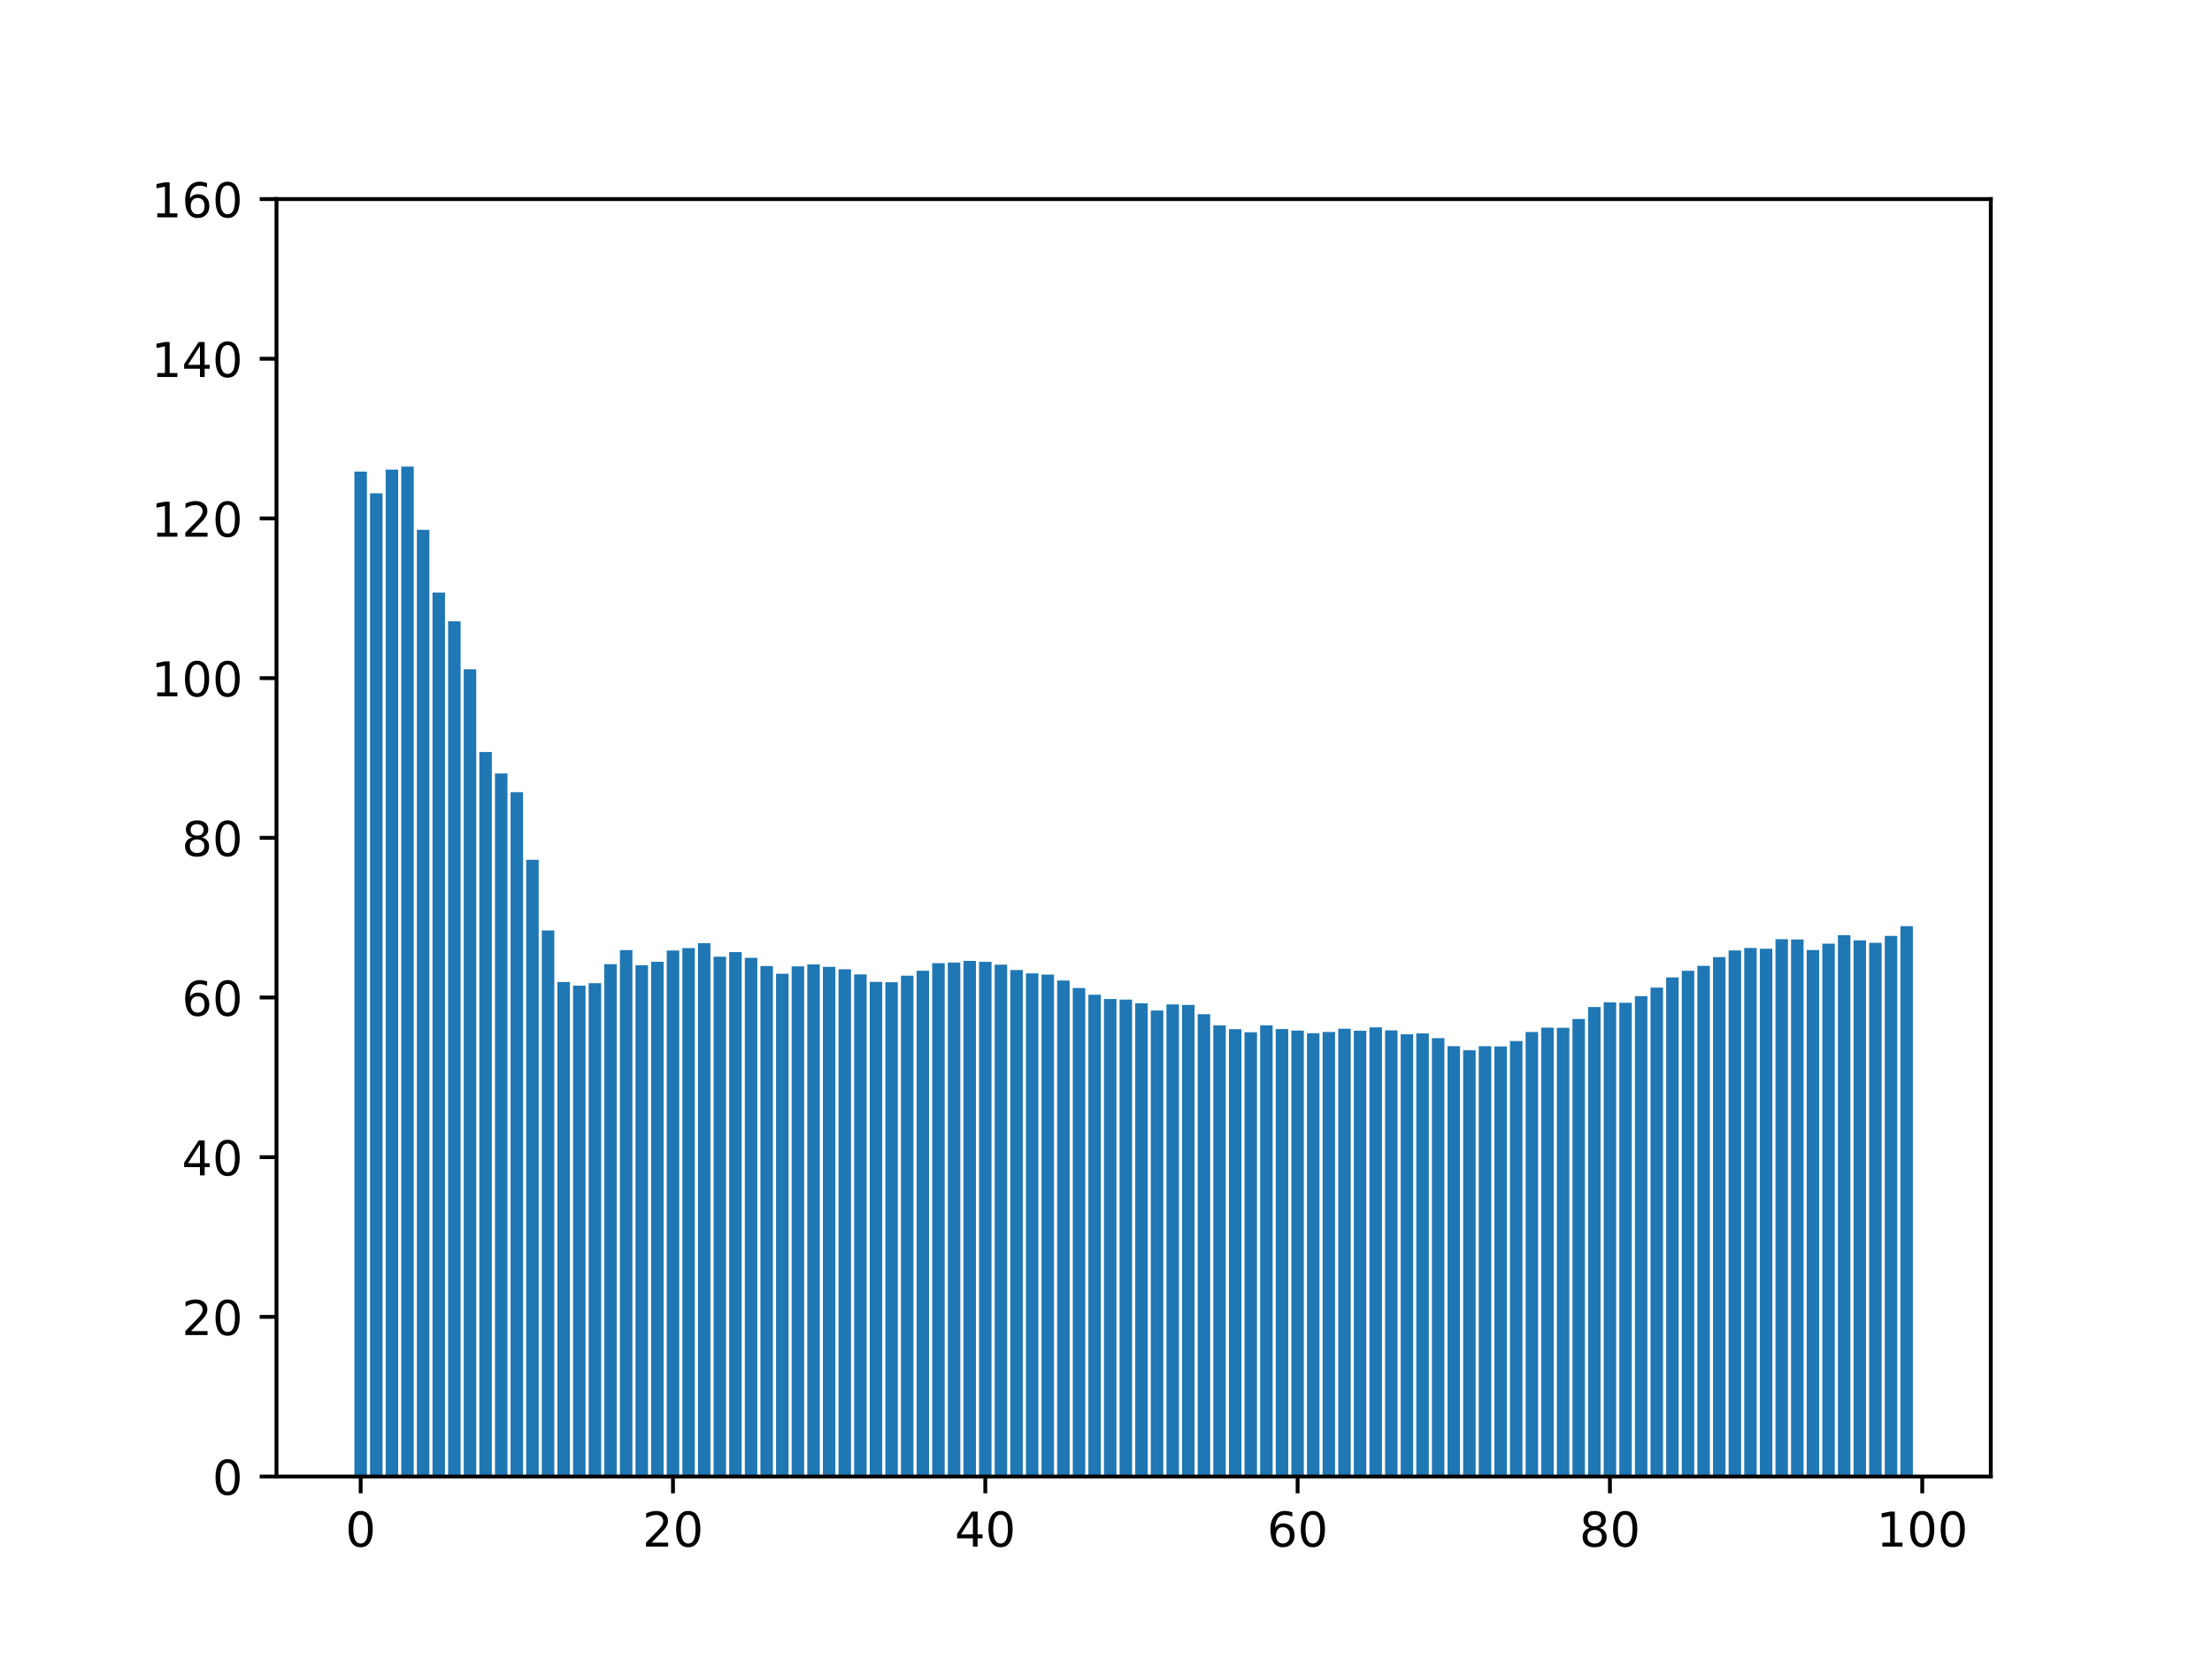 <?xml version="1.0" encoding="utf-8" standalone="no"?>
<!DOCTYPE svg PUBLIC "-//W3C//DTD SVG 1.1//EN"
  "http://www.w3.org/Graphics/SVG/1.1/DTD/svg11.dtd">
<!-- Created with matplotlib (https://matplotlib.org/) -->
<svg height="345.6pt" version="1.1" viewBox="0 0 460.8 345.6" width="460.8pt" xmlns="http://www.w3.org/2000/svg" xmlns:xlink="http://www.w3.org/1999/xlink">
 <defs>
  <style type="text/css">*{stroke-linecap:butt;stroke-linejoin:round;}</style>
 </defs>
 <g id="figure_1">
  <g id="patch_1">
   <path d="M 0 345.6 
L 460.8 345.6 
L 460.8 0 
L 0 0 
z
" style="fill:#ffffff;"/>
  </g>
  <g id="axes_1">
   <g id="patch_2">
    <path d="M 57.6 307.584 
L 414.72 307.584 
L 414.72 41.472 
L 57.6 41.472 
z
" style="fill:#ffffff;"/>
   </g>
   <g id="patch_3">
    <path clip-path="url(#pbeff5815fe)" d="M 73.833 307.584 
L 76.435 307.584 
L 76.435 98.246 
L 73.833 98.246 
z
" style="fill:#1f77b4;"/>
   </g>
   <g id="patch_4">
    <path clip-path="url(#pbeff5815fe)" d="M 77.086 307.584 
L 79.688 307.584 
L 79.688 102.764 
L 77.086 102.764 
z
" style="fill:#1f77b4;"/>
   </g>
   <g id="patch_5">
    <path clip-path="url(#pbeff5815fe)" d="M 80.339 307.584 
L 82.941 307.584 
L 82.941 97.828 
L 80.339 97.828 
z
" style="fill:#1f77b4;"/>
   </g>
   <g id="patch_6">
    <path clip-path="url(#pbeff5815fe)" d="M 83.592 307.584 
L 86.194 307.584 
L 86.194 97.196 
L 83.592 97.196 
z
" style="fill:#1f77b4;"/>
   </g>
   <g id="patch_7">
    <path clip-path="url(#pbeff5815fe)" d="M 86.845 307.584 
L 89.447 307.584 
L 89.447 110.367 
L 86.845 110.367 
z
" style="fill:#1f77b4;"/>
   </g>
   <g id="patch_8">
    <path clip-path="url(#pbeff5815fe)" d="M 90.098 307.584 
L 92.7 307.584 
L 92.7 123.428 
L 90.098 123.428 
z
" style="fill:#1f77b4;"/>
   </g>
   <g id="patch_9">
    <path clip-path="url(#pbeff5815fe)" d="M 93.351 307.584 
L 95.953 307.584 
L 95.953 129.435 
L 93.351 129.435 
z
" style="fill:#1f77b4;"/>
   </g>
   <g id="patch_10">
    <path clip-path="url(#pbeff5815fe)" d="M 96.604 307.584 
L 99.207 307.584 
L 99.207 139.418 
L 96.604 139.418 
z
" style="fill:#1f77b4;"/>
   </g>
   <g id="patch_11">
    <path clip-path="url(#pbeff5815fe)" d="M 99.857 307.584 
L 102.46 307.584 
L 102.46 156.662 
L 99.857 156.662 
z
" style="fill:#1f77b4;"/>
   </g>
   <g id="patch_12">
    <path clip-path="url(#pbeff5815fe)" d="M 103.11 307.584 
L 105.713 307.584 
L 105.713 161.132 
L 103.11 161.132 
z
" style="fill:#1f77b4;"/>
   </g>
   <g id="patch_13">
    <path clip-path="url(#pbeff5815fe)" d="M 106.363 307.584 
L 108.966 307.584 
L 108.966 165.028 
L 106.363 165.028 
z
" style="fill:#1f77b4;"/>
   </g>
   <g id="patch_14">
    <path clip-path="url(#pbeff5815fe)" d="M 109.616 307.584 
L 112.219 307.584 
L 112.219 179.109 
L 109.616 179.109 
z
" style="fill:#1f77b4;"/>
   </g>
   <g id="patch_15">
    <path clip-path="url(#pbeff5815fe)" d="M 112.869 307.584 
L 115.472 307.584 
L 115.472 193.828 
L 112.869 193.828 
z
" style="fill:#1f77b4;"/>
   </g>
   <g id="patch_16">
    <path clip-path="url(#pbeff5815fe)" d="M 116.122 307.584 
L 118.725 307.584 
L 118.725 204.576 
L 116.122 204.576 
z
" style="fill:#1f77b4;"/>
   </g>
   <g id="patch_17">
    <path clip-path="url(#pbeff5815fe)" d="M 119.375 307.584 
L 121.978 307.584 
L 121.978 205.336 
L 119.375 205.336 
z
" style="fill:#1f77b4;"/>
   </g>
   <g id="patch_18">
    <path clip-path="url(#pbeff5815fe)" d="M 122.629 307.584 
L 125.231 307.584 
L 125.231 204.817 
L 122.629 204.817 
z
" style="fill:#1f77b4;"/>
   </g>
   <g id="patch_19">
    <path clip-path="url(#pbeff5815fe)" d="M 125.882 307.584 
L 128.484 307.584 
L 128.484 200.854 
L 125.882 200.854 
z
" style="fill:#1f77b4;"/>
   </g>
   <g id="patch_20">
    <path clip-path="url(#pbeff5815fe)" d="M 129.135 307.584 
L 131.737 307.584 
L 131.737 197.924 
L 129.135 197.924 
z
" style="fill:#1f77b4;"/>
   </g>
   <g id="patch_21">
    <path clip-path="url(#pbeff5815fe)" d="M 132.388 307.584 
L 134.99 307.584 
L 134.99 201.082 
L 132.388 201.082 
z
" style="fill:#1f77b4;"/>
   </g>
   <g id="patch_22">
    <path clip-path="url(#pbeff5815fe)" d="M 135.641 307.584 
L 138.243 307.584 
L 138.243 200.355 
L 135.641 200.355 
z
" style="fill:#1f77b4;"/>
   </g>
   <g id="patch_23">
    <path clip-path="url(#pbeff5815fe)" d="M 138.894 307.584 
L 141.496 307.584 
L 141.496 198.013 
L 138.894 198.013 
z
" style="fill:#1f77b4;"/>
   </g>
   <g id="patch_24">
    <path clip-path="url(#pbeff5815fe)" d="M 142.147 307.584 
L 144.749 307.584 
L 144.749 197.51 
L 142.147 197.51 
z
" style="fill:#1f77b4;"/>
   </g>
   <g id="patch_25">
    <path clip-path="url(#pbeff5815fe)" d="M 145.4 307.584 
L 148.002 307.584 
L 148.002 196.491 
L 145.4 196.491 
z
" style="fill:#1f77b4;"/>
   </g>
   <g id="patch_26">
    <path clip-path="url(#pbeff5815fe)" d="M 148.653 307.584 
L 151.255 307.584 
L 151.255 199.304 
L 148.653 199.304 
z
" style="fill:#1f77b4;"/>
   </g>
   <g id="patch_27">
    <path clip-path="url(#pbeff5815fe)" d="M 151.906 307.584 
L 154.508 307.584 
L 154.508 198.337 
L 151.906 198.337 
z
" style="fill:#1f77b4;"/>
   </g>
   <g id="patch_28">
    <path clip-path="url(#pbeff5815fe)" d="M 155.159 307.584 
L 157.761 307.584 
L 157.761 199.533 
L 155.159 199.533 
z
" style="fill:#1f77b4;"/>
   </g>
   <g id="patch_29">
    <path clip-path="url(#pbeff5815fe)" d="M 158.412 307.584 
L 161.015 307.584 
L 161.015 201.245 
L 158.412 201.245 
z
" style="fill:#1f77b4;"/>
   </g>
   <g id="patch_30">
    <path clip-path="url(#pbeff5815fe)" d="M 161.665 307.584 
L 164.268 307.584 
L 164.268 202.845 
L 161.665 202.845 
z
" style="fill:#1f77b4;"/>
   </g>
   <g id="patch_31">
    <path clip-path="url(#pbeff5815fe)" d="M 164.918 307.584 
L 167.521 307.584 
L 167.521 201.316 
L 164.918 201.316 
z
" style="fill:#1f77b4;"/>
   </g>
   <g id="patch_32">
    <path clip-path="url(#pbeff5815fe)" d="M 168.171 307.584 
L 170.774 307.584 
L 170.774 200.898 
L 168.171 200.898 
z
" style="fill:#1f77b4;"/>
   </g>
   <g id="patch_33">
    <path clip-path="url(#pbeff5815fe)" d="M 171.424 307.584 
L 174.027 307.584 
L 174.027 201.415 
L 171.424 201.415 
z
" style="fill:#1f77b4;"/>
   </g>
   <g id="patch_34">
    <path clip-path="url(#pbeff5815fe)" d="M 174.677 307.584 
L 177.28 307.584 
L 177.28 201.915 
L 174.677 201.915 
z
" style="fill:#1f77b4;"/>
   </g>
   <g id="patch_35">
    <path clip-path="url(#pbeff5815fe)" d="M 177.93 307.584 
L 180.533 307.584 
L 180.533 202.99 
L 177.93 202.99 
z
" style="fill:#1f77b4;"/>
   </g>
   <g id="patch_36">
    <path clip-path="url(#pbeff5815fe)" d="M 181.183 307.584 
L 183.786 307.584 
L 183.786 204.55 
L 181.183 204.55 
z
" style="fill:#1f77b4;"/>
   </g>
   <g id="patch_37">
    <path clip-path="url(#pbeff5815fe)" d="M 184.436 307.584 
L 187.039 307.584 
L 187.039 204.616 
L 184.436 204.616 
z
" style="fill:#1f77b4;"/>
   </g>
   <g id="patch_38">
    <path clip-path="url(#pbeff5815fe)" d="M 187.69 307.584 
L 190.292 307.584 
L 190.292 203.256 
L 187.69 203.256 
z
" style="fill:#1f77b4;"/>
   </g>
   <g id="patch_39">
    <path clip-path="url(#pbeff5815fe)" d="M 190.943 307.584 
L 193.545 307.584 
L 193.545 202.226 
L 190.943 202.226 
z
" style="fill:#1f77b4;"/>
   </g>
   <g id="patch_40">
    <path clip-path="url(#pbeff5815fe)" d="M 194.196 307.584 
L 196.798 307.584 
L 196.798 200.656 
L 194.196 200.656 
z
" style="fill:#1f77b4;"/>
   </g>
   <g id="patch_41">
    <path clip-path="url(#pbeff5815fe)" d="M 197.449 307.584 
L 200.051 307.584 
L 200.051 200.512 
L 197.449 200.512 
z
" style="fill:#1f77b4;"/>
   </g>
   <g id="patch_42">
    <path clip-path="url(#pbeff5815fe)" d="M 200.702 307.584 
L 203.304 307.584 
L 203.304 200.176 
L 200.702 200.176 
z
" style="fill:#1f77b4;"/>
   </g>
   <g id="patch_43">
    <path clip-path="url(#pbeff5815fe)" d="M 203.955 307.584 
L 206.557 307.584 
L 206.557 200.372 
L 203.955 200.372 
z
" style="fill:#1f77b4;"/>
   </g>
   <g id="patch_44">
    <path clip-path="url(#pbeff5815fe)" d="M 207.208 307.584 
L 209.81 307.584 
L 209.81 200.957 
L 207.208 200.957 
z
" style="fill:#1f77b4;"/>
   </g>
   <g id="patch_45">
    <path clip-path="url(#pbeff5815fe)" d="M 210.461 307.584 
L 213.063 307.584 
L 213.063 202.074 
L 210.461 202.074 
z
" style="fill:#1f77b4;"/>
   </g>
   <g id="patch_46">
    <path clip-path="url(#pbeff5815fe)" d="M 213.714 307.584 
L 216.316 307.584 
L 216.316 202.776 
L 213.714 202.776 
z
" style="fill:#1f77b4;"/>
   </g>
   <g id="patch_47">
    <path clip-path="url(#pbeff5815fe)" d="M 216.967 307.584 
L 219.569 307.584 
L 219.569 203.024 
L 216.967 203.024 
z
" style="fill:#1f77b4;"/>
   </g>
   <g id="patch_48">
    <path clip-path="url(#pbeff5815fe)" d="M 220.22 307.584 
L 222.822 307.584 
L 222.822 204.266 
L 220.22 204.266 
z
" style="fill:#1f77b4;"/>
   </g>
   <g id="patch_49">
    <path clip-path="url(#pbeff5815fe)" d="M 223.473 307.584 
L 226.076 307.584 
L 226.076 205.826 
L 223.473 205.826 
z
" style="fill:#1f77b4;"/>
   </g>
   <g id="patch_50">
    <path clip-path="url(#pbeff5815fe)" d="M 226.726 307.584 
L 229.329 307.584 
L 229.329 207.224 
L 226.726 207.224 
z
" style="fill:#1f77b4;"/>
   </g>
   <g id="patch_51">
    <path clip-path="url(#pbeff5815fe)" d="M 229.979 307.584 
L 232.582 307.584 
L 232.582 208.115 
L 229.979 208.115 
z
" style="fill:#1f77b4;"/>
   </g>
   <g id="patch_52">
    <path clip-path="url(#pbeff5815fe)" d="M 233.232 307.584 
L 235.835 307.584 
L 235.835 208.23 
L 233.232 208.23 
z
" style="fill:#1f77b4;"/>
   </g>
   <g id="patch_53">
    <path clip-path="url(#pbeff5815fe)" d="M 236.485 307.584 
L 239.088 307.584 
L 239.088 209.005 
L 236.485 209.005 
z
" style="fill:#1f77b4;"/>
   </g>
   <g id="patch_54">
    <path clip-path="url(#pbeff5815fe)" d="M 239.738 307.584 
L 242.341 307.584 
L 242.341 210.51 
L 239.738 210.51 
z
" style="fill:#1f77b4;"/>
   </g>
   <g id="patch_55">
    <path clip-path="url(#pbeff5815fe)" d="M 242.991 307.584 
L 245.594 307.584 
L 245.594 209.245 
L 242.991 209.245 
z
" style="fill:#1f77b4;"/>
   </g>
   <g id="patch_56">
    <path clip-path="url(#pbeff5815fe)" d="M 246.244 307.584 
L 248.847 307.584 
L 248.847 209.345 
L 246.244 209.345 
z
" style="fill:#1f77b4;"/>
   </g>
   <g id="patch_57">
    <path clip-path="url(#pbeff5815fe)" d="M 249.498 307.584 
L 252.1 307.584 
L 252.1 211.279 
L 249.498 211.279 
z
" style="fill:#1f77b4;"/>
   </g>
   <g id="patch_58">
    <path clip-path="url(#pbeff5815fe)" d="M 252.751 307.584 
L 255.353 307.584 
L 255.353 213.605 
L 252.751 213.605 
z
" style="fill:#1f77b4;"/>
   </g>
   <g id="patch_59">
    <path clip-path="url(#pbeff5815fe)" d="M 256.004 307.584 
L 258.606 307.584 
L 258.606 214.402 
L 256.004 214.402 
z
" style="fill:#1f77b4;"/>
   </g>
   <g id="patch_60">
    <path clip-path="url(#pbeff5815fe)" d="M 259.257 307.584 
L 261.859 307.584 
L 261.859 215.039 
L 259.257 215.039 
z
" style="fill:#1f77b4;"/>
   </g>
   <g id="patch_61">
    <path clip-path="url(#pbeff5815fe)" d="M 262.51 307.584 
L 265.112 307.584 
L 265.112 213.589 
L 262.51 213.589 
z
" style="fill:#1f77b4;"/>
   </g>
   <g id="patch_62">
    <path clip-path="url(#pbeff5815fe)" d="M 265.763 307.584 
L 268.365 307.584 
L 268.365 214.378 
L 265.763 214.378 
z
" style="fill:#1f77b4;"/>
   </g>
   <g id="patch_63">
    <path clip-path="url(#pbeff5815fe)" d="M 269.016 307.584 
L 271.618 307.584 
L 271.618 214.681 
L 269.016 214.681 
z
" style="fill:#1f77b4;"/>
   </g>
   <g id="patch_64">
    <path clip-path="url(#pbeff5815fe)" d="M 272.269 307.584 
L 274.871 307.584 
L 274.871 215.231 
L 272.269 215.231 
z
" style="fill:#1f77b4;"/>
   </g>
   <g id="patch_65">
    <path clip-path="url(#pbeff5815fe)" d="M 275.522 307.584 
L 278.124 307.584 
L 278.124 214.983 
L 275.522 214.983 
z
" style="fill:#1f77b4;"/>
   </g>
   <g id="patch_66">
    <path clip-path="url(#pbeff5815fe)" d="M 278.775 307.584 
L 281.377 307.584 
L 281.377 214.302 
L 278.775 214.302 
z
" style="fill:#1f77b4;"/>
   </g>
   <g id="patch_67">
    <path clip-path="url(#pbeff5815fe)" d="M 282.028 307.584 
L 284.63 307.584 
L 284.63 214.716 
L 282.028 214.716 
z
" style="fill:#1f77b4;"/>
   </g>
   <g id="patch_68">
    <path clip-path="url(#pbeff5815fe)" d="M 285.281 307.584 
L 287.884 307.584 
L 287.884 214.026 
L 285.281 214.026 
z
" style="fill:#1f77b4;"/>
   </g>
   <g id="patch_69">
    <path clip-path="url(#pbeff5815fe)" d="M 288.534 307.584 
L 291.137 307.584 
L 291.137 214.653 
L 288.534 214.653 
z
" style="fill:#1f77b4;"/>
   </g>
   <g id="patch_70">
    <path clip-path="url(#pbeff5815fe)" d="M 291.787 307.584 
L 294.39 307.584 
L 294.39 215.455 
L 291.787 215.455 
z
" style="fill:#1f77b4;"/>
   </g>
   <g id="patch_71">
    <path clip-path="url(#pbeff5815fe)" d="M 295.04 307.584 
L 297.643 307.584 
L 297.643 215.269 
L 295.04 215.269 
z
" style="fill:#1f77b4;"/>
   </g>
   <g id="patch_72">
    <path clip-path="url(#pbeff5815fe)" d="M 298.293 307.584 
L 300.896 307.584 
L 300.896 216.273 
L 298.293 216.273 
z
" style="fill:#1f77b4;"/>
   </g>
   <g id="patch_73">
    <path clip-path="url(#pbeff5815fe)" d="M 301.546 307.584 
L 304.149 307.584 
L 304.149 217.936 
L 301.546 217.936 
z
" style="fill:#1f77b4;"/>
   </g>
   <g id="patch_74">
    <path clip-path="url(#pbeff5815fe)" d="M 304.799 307.584 
L 307.402 307.584 
L 307.402 218.797 
L 304.799 218.797 
z
" style="fill:#1f77b4;"/>
   </g>
   <g id="patch_75">
    <path clip-path="url(#pbeff5815fe)" d="M 308.052 307.584 
L 310.655 307.584 
L 310.655 217.935 
L 308.052 217.935 
z
" style="fill:#1f77b4;"/>
   </g>
   <g id="patch_76">
    <path clip-path="url(#pbeff5815fe)" d="M 311.305 307.584 
L 313.908 307.584 
L 313.908 217.986 
L 311.305 217.986 
z
" style="fill:#1f77b4;"/>
   </g>
   <g id="patch_77">
    <path clip-path="url(#pbeff5815fe)" d="M 314.559 307.584 
L 317.161 307.584 
L 317.161 216.869 
L 314.559 216.869 
z
" style="fill:#1f77b4;"/>
   </g>
   <g id="patch_78">
    <path clip-path="url(#pbeff5815fe)" d="M 317.812 307.584 
L 320.414 307.584 
L 320.414 214.989 
L 317.812 214.989 
z
" style="fill:#1f77b4;"/>
   </g>
   <g id="patch_79">
    <path clip-path="url(#pbeff5815fe)" d="M 321.065 307.584 
L 323.667 307.584 
L 323.667 214.082 
L 321.065 214.082 
z
" style="fill:#1f77b4;"/>
   </g>
   <g id="patch_80">
    <path clip-path="url(#pbeff5815fe)" d="M 324.318 307.584 
L 326.92 307.584 
L 326.92 214.111 
L 324.318 214.111 
z
" style="fill:#1f77b4;"/>
   </g>
   <g id="patch_81">
    <path clip-path="url(#pbeff5815fe)" d="M 327.571 307.584 
L 330.173 307.584 
L 330.173 212.28 
L 327.571 212.28 
z
" style="fill:#1f77b4;"/>
   </g>
   <g id="patch_82">
    <path clip-path="url(#pbeff5815fe)" d="M 330.824 307.584 
L 333.426 307.584 
L 333.426 209.781 
L 330.824 209.781 
z
" style="fill:#1f77b4;"/>
   </g>
   <g id="patch_83">
    <path clip-path="url(#pbeff5815fe)" d="M 334.077 307.584 
L 336.679 307.584 
L 336.679 208.801 
L 334.077 208.801 
z
" style="fill:#1f77b4;"/>
   </g>
   <g id="patch_84">
    <path clip-path="url(#pbeff5815fe)" d="M 337.33 307.584 
L 339.932 307.584 
L 339.932 208.891 
L 337.33 208.891 
z
" style="fill:#1f77b4;"/>
   </g>
   <g id="patch_85">
    <path clip-path="url(#pbeff5815fe)" d="M 340.583 307.584 
L 343.185 307.584 
L 343.185 207.524 
L 340.583 207.524 
z
" style="fill:#1f77b4;"/>
   </g>
   <g id="patch_86">
    <path clip-path="url(#pbeff5815fe)" d="M 343.836 307.584 
L 346.438 307.584 
L 346.438 205.734 
L 343.836 205.734 
z
" style="fill:#1f77b4;"/>
   </g>
   <g id="patch_87">
    <path clip-path="url(#pbeff5815fe)" d="M 347.089 307.584 
L 349.691 307.584 
L 349.691 203.613 
L 347.089 203.613 
z
" style="fill:#1f77b4;"/>
   </g>
   <g id="patch_88">
    <path clip-path="url(#pbeff5815fe)" d="M 350.342 307.584 
L 352.945 307.584 
L 352.945 202.237 
L 350.342 202.237 
z
" style="fill:#1f77b4;"/>
   </g>
   <g id="patch_89">
    <path clip-path="url(#pbeff5815fe)" d="M 353.595 307.584 
L 356.198 307.584 
L 356.198 201.207 
L 353.595 201.207 
z
" style="fill:#1f77b4;"/>
   </g>
   <g id="patch_90">
    <path clip-path="url(#pbeff5815fe)" d="M 356.848 307.584 
L 359.451 307.584 
L 359.451 199.385 
L 356.848 199.385 
z
" style="fill:#1f77b4;"/>
   </g>
   <g id="patch_91">
    <path clip-path="url(#pbeff5815fe)" d="M 360.101 307.584 
L 362.704 307.584 
L 362.704 197.991 
L 360.101 197.991 
z
" style="fill:#1f77b4;"/>
   </g>
   <g id="patch_92">
    <path clip-path="url(#pbeff5815fe)" d="M 363.354 307.584 
L 365.957 307.584 
L 365.957 197.48 
L 363.354 197.48 
z
" style="fill:#1f77b4;"/>
   </g>
   <g id="patch_93">
    <path clip-path="url(#pbeff5815fe)" d="M 366.607 307.584 
L 369.21 307.584 
L 369.21 197.64 
L 366.607 197.64 
z
" style="fill:#1f77b4;"/>
   </g>
   <g id="patch_94">
    <path clip-path="url(#pbeff5815fe)" d="M 369.86 307.584 
L 372.463 307.584 
L 372.463 195.65 
L 369.86 195.65 
z
" style="fill:#1f77b4;"/>
   </g>
   <g id="patch_95">
    <path clip-path="url(#pbeff5815fe)" d="M 373.113 307.584 
L 375.716 307.584 
L 375.716 195.714 
L 373.113 195.714 
z
" style="fill:#1f77b4;"/>
   </g>
   <g id="patch_96">
    <path clip-path="url(#pbeff5815fe)" d="M 376.367 307.584 
L 378.969 307.584 
L 378.969 197.912 
L 376.367 197.912 
z
" style="fill:#1f77b4;"/>
   </g>
   <g id="patch_97">
    <path clip-path="url(#pbeff5815fe)" d="M 379.62 307.584 
L 382.222 307.584 
L 382.222 196.584 
L 379.62 196.584 
z
" style="fill:#1f77b4;"/>
   </g>
   <g id="patch_98">
    <path clip-path="url(#pbeff5815fe)" d="M 382.873 307.584 
L 385.475 307.584 
L 385.475 194.827 
L 382.873 194.827 
z
" style="fill:#1f77b4;"/>
   </g>
   <g id="patch_99">
    <path clip-path="url(#pbeff5815fe)" d="M 386.126 307.584 
L 388.728 307.584 
L 388.728 195.899 
L 386.126 195.899 
z
" style="fill:#1f77b4;"/>
   </g>
   <g id="patch_100">
    <path clip-path="url(#pbeff5815fe)" d="M 389.379 307.584 
L 391.981 307.584 
L 391.981 196.413 
L 389.379 196.413 
z
" style="fill:#1f77b4;"/>
   </g>
   <g id="patch_101">
    <path clip-path="url(#pbeff5815fe)" d="M 392.632 307.584 
L 395.234 307.584 
L 395.234 194.967 
L 392.632 194.967 
z
" style="fill:#1f77b4;"/>
   </g>
   <g id="patch_102">
    <path clip-path="url(#pbeff5815fe)" d="M 395.885 307.584 
L 398.487 307.584 
L 398.487 192.933 
L 395.885 192.933 
z
" style="fill:#1f77b4;"/>
   </g>
   <g id="matplotlib.axis_1">
    <g id="xtick_1">
     <g id="line2d_1">
      <defs>
       <path d="M 0 0 
L 0 3.5 
" id="mb7e305c4b6" style="stroke:#000000;stroke-width:0.8;"/>
      </defs>
      <g>
       <use style="stroke:#000000;stroke-width:0.8;" x="75.134" xlink:href="#mb7e305c4b6" y="307.584"/>
      </g>
     </g>
     <g id="text_1">
      <!-- 0 -->
      <g transform="translate(71.953 322.182)scale(0.1 -0.1)">
       <defs>
        <path d="M 31.781 66.406 
Q 24.172 66.406 20.328 58.906 
Q 16.5 51.422 16.5 36.375 
Q 16.5 21.391 20.328 13.891 
Q 24.172 6.391 31.781 6.391 
Q 39.453 6.391 43.281 13.891 
Q 47.125 21.391 47.125 36.375 
Q 47.125 51.422 43.281 58.906 
Q 39.453 66.406 31.781 66.406 
z
M 31.781 74.219 
Q 44.047 74.219 50.516 64.516 
Q 56.984 54.828 56.984 36.375 
Q 56.984 17.969 50.516 8.266 
Q 44.047 -1.422 31.781 -1.422 
Q 19.531 -1.422 13.062 8.266 
Q 6.594 17.969 6.594 36.375 
Q 6.594 54.828 13.062 64.516 
Q 19.531 74.219 31.781 74.219 
z
" id="DejaVuSans-48"/>
       </defs>
       <use xlink:href="#DejaVuSans-48"/>
      </g>
     </g>
    </g>
    <g id="xtick_2">
     <g id="line2d_2">
      <g>
       <use style="stroke:#000000;stroke-width:0.8;" x="140.195" xlink:href="#mb7e305c4b6" y="307.584"/>
      </g>
     </g>
     <g id="text_2">
      <!-- 20 -->
      <g transform="translate(133.832 322.182)scale(0.1 -0.1)">
       <defs>
        <path d="M 19.188 8.297 
L 53.609 8.297 
L 53.609 0 
L 7.328 0 
L 7.328 8.297 
Q 12.938 14.109 22.625 23.891 
Q 32.328 33.688 34.812 36.531 
Q 39.547 41.844 41.422 45.531 
Q 43.312 49.219 43.312 52.781 
Q 43.312 58.594 39.234 62.25 
Q 35.156 65.922 28.609 65.922 
Q 23.969 65.922 18.812 64.312 
Q 13.672 62.703 7.812 59.422 
L 7.812 69.391 
Q 13.766 71.781 18.938 73 
Q 24.125 74.219 28.422 74.219 
Q 39.75 74.219 46.484 68.547 
Q 53.219 62.891 53.219 53.422 
Q 53.219 48.922 51.531 44.891 
Q 49.859 40.875 45.406 35.406 
Q 44.188 33.984 37.641 27.219 
Q 31.109 20.453 19.188 8.297 
z
" id="DejaVuSans-50"/>
       </defs>
       <use xlink:href="#DejaVuSans-50"/>
       <use x="63.623" xlink:href="#DejaVuSans-48"/>
      </g>
     </g>
    </g>
    <g id="xtick_3">
     <g id="line2d_3">
      <g>
       <use style="stroke:#000000;stroke-width:0.8;" x="205.256" xlink:href="#mb7e305c4b6" y="307.584"/>
      </g>
     </g>
     <g id="text_3">
      <!-- 40 -->
      <g transform="translate(198.894 322.182)scale(0.1 -0.1)">
       <defs>
        <path d="M 37.797 64.312 
L 12.891 25.391 
L 37.797 25.391 
z
M 35.203 72.906 
L 47.609 72.906 
L 47.609 25.391 
L 58.016 25.391 
L 58.016 17.188 
L 47.609 17.188 
L 47.609 0 
L 37.797 0 
L 37.797 17.188 
L 4.891 17.188 
L 4.891 26.703 
z
" id="DejaVuSans-52"/>
       </defs>
       <use xlink:href="#DejaVuSans-52"/>
       <use x="63.623" xlink:href="#DejaVuSans-48"/>
      </g>
     </g>
    </g>
    <g id="xtick_4">
     <g id="line2d_4">
      <g>
       <use style="stroke:#000000;stroke-width:0.8;" x="270.317" xlink:href="#mb7e305c4b6" y="307.584"/>
      </g>
     </g>
     <g id="text_4">
      <!-- 60 -->
      <g transform="translate(263.955 322.182)scale(0.1 -0.1)">
       <defs>
        <path d="M 33.016 40.375 
Q 26.375 40.375 22.484 35.828 
Q 18.609 31.297 18.609 23.391 
Q 18.609 15.531 22.484 10.953 
Q 26.375 6.391 33.016 6.391 
Q 39.656 6.391 43.531 10.953 
Q 47.406 15.531 47.406 23.391 
Q 47.406 31.297 43.531 35.828 
Q 39.656 40.375 33.016 40.375 
z
M 52.594 71.297 
L 52.594 62.312 
Q 48.875 64.062 45.094 64.984 
Q 41.312 65.922 37.594 65.922 
Q 27.828 65.922 22.672 59.328 
Q 17.531 52.734 16.797 39.406 
Q 19.672 43.656 24.016 45.922 
Q 28.375 48.188 33.594 48.188 
Q 44.578 48.188 50.953 41.516 
Q 57.328 34.859 57.328 23.391 
Q 57.328 12.156 50.688 5.359 
Q 44.047 -1.422 33.016 -1.422 
Q 20.359 -1.422 13.672 8.266 
Q 6.984 17.969 6.984 36.375 
Q 6.984 53.656 15.188 63.938 
Q 23.391 74.219 37.203 74.219 
Q 40.922 74.219 44.703 73.484 
Q 48.484 72.75 52.594 71.297 
z
" id="DejaVuSans-54"/>
       </defs>
       <use xlink:href="#DejaVuSans-54"/>
       <use x="63.623" xlink:href="#DejaVuSans-48"/>
      </g>
     </g>
    </g>
    <g id="xtick_5">
     <g id="line2d_5">
      <g>
       <use style="stroke:#000000;stroke-width:0.8;" x="335.378" xlink:href="#mb7e305c4b6" y="307.584"/>
      </g>
     </g>
     <g id="text_5">
      <!-- 80 -->
      <g transform="translate(329.016 322.182)scale(0.1 -0.1)">
       <defs>
        <path d="M 31.781 34.625 
Q 24.75 34.625 20.719 30.859 
Q 16.703 27.094 16.703 20.516 
Q 16.703 13.922 20.719 10.156 
Q 24.75 6.391 31.781 6.391 
Q 38.812 6.391 42.859 10.172 
Q 46.922 13.969 46.922 20.516 
Q 46.922 27.094 42.891 30.859 
Q 38.875 34.625 31.781 34.625 
z
M 21.922 38.812 
Q 15.578 40.375 12.031 44.719 
Q 8.5 49.078 8.5 55.328 
Q 8.5 64.062 14.719 69.141 
Q 20.953 74.219 31.781 74.219 
Q 42.672 74.219 48.875 69.141 
Q 55.078 64.062 55.078 55.328 
Q 55.078 49.078 51.531 44.719 
Q 48 40.375 41.703 38.812 
Q 48.828 37.156 52.797 32.312 
Q 56.781 27.484 56.781 20.516 
Q 56.781 9.906 50.312 4.234 
Q 43.844 -1.422 31.781 -1.422 
Q 19.734 -1.422 13.25 4.234 
Q 6.781 9.906 6.781 20.516 
Q 6.781 27.484 10.781 32.312 
Q 14.797 37.156 21.922 38.812 
z
M 18.312 54.391 
Q 18.312 48.734 21.844 45.562 
Q 25.391 42.391 31.781 42.391 
Q 38.141 42.391 41.719 45.562 
Q 45.312 48.734 45.312 54.391 
Q 45.312 60.062 41.719 63.234 
Q 38.141 66.406 31.781 66.406 
Q 25.391 66.406 21.844 63.234 
Q 18.312 60.062 18.312 54.391 
z
" id="DejaVuSans-56"/>
       </defs>
       <use xlink:href="#DejaVuSans-56"/>
       <use x="63.623" xlink:href="#DejaVuSans-48"/>
      </g>
     </g>
    </g>
    <g id="xtick_6">
     <g id="line2d_6">
      <g>
       <use style="stroke:#000000;stroke-width:0.8;" x="400.439" xlink:href="#mb7e305c4b6" y="307.584"/>
      </g>
     </g>
     <g id="text_6">
      <!-- 100 -->
      <g transform="translate(390.895 322.182)scale(0.1 -0.1)">
       <defs>
        <path d="M 12.406 8.297 
L 28.516 8.297 
L 28.516 63.922 
L 10.984 60.406 
L 10.984 69.391 
L 28.422 72.906 
L 38.281 72.906 
L 38.281 8.297 
L 54.391 8.297 
L 54.391 0 
L 12.406 0 
z
" id="DejaVuSans-49"/>
       </defs>
       <use xlink:href="#DejaVuSans-49"/>
       <use x="63.623" xlink:href="#DejaVuSans-48"/>
       <use x="127.246" xlink:href="#DejaVuSans-48"/>
      </g>
     </g>
    </g>
   </g>
   <g id="matplotlib.axis_2">
    <g id="ytick_1">
     <g id="line2d_7">
      <defs>
       <path d="M 0 0 
L -3.5 0 
" id="mec9a09959b" style="stroke:#000000;stroke-width:0.8;"/>
      </defs>
      <g>
       <use style="stroke:#000000;stroke-width:0.8;" x="57.6" xlink:href="#mec9a09959b" y="307.584"/>
      </g>
     </g>
     <g id="text_7">
      <!-- 0 -->
      <g transform="translate(44.237 311.383)scale(0.1 -0.1)">
       <use xlink:href="#DejaVuSans-48"/>
      </g>
     </g>
    </g>
    <g id="ytick_2">
     <g id="line2d_8">
      <g>
       <use style="stroke:#000000;stroke-width:0.8;" x="57.6" xlink:href="#mec9a09959b" y="274.32"/>
      </g>
     </g>
     <g id="text_8">
      <!-- 20 -->
      <g transform="translate(37.875 278.119)scale(0.1 -0.1)">
       <use xlink:href="#DejaVuSans-50"/>
       <use x="63.623" xlink:href="#DejaVuSans-48"/>
      </g>
     </g>
    </g>
    <g id="ytick_3">
     <g id="line2d_9">
      <g>
       <use style="stroke:#000000;stroke-width:0.8;" x="57.6" xlink:href="#mec9a09959b" y="241.056"/>
      </g>
     </g>
     <g id="text_9">
      <!-- 40 -->
      <g transform="translate(37.875 244.855)scale(0.1 -0.1)">
       <use xlink:href="#DejaVuSans-52"/>
       <use x="63.623" xlink:href="#DejaVuSans-48"/>
      </g>
     </g>
    </g>
    <g id="ytick_4">
     <g id="line2d_10">
      <g>
       <use style="stroke:#000000;stroke-width:0.8;" x="57.6" xlink:href="#mec9a09959b" y="207.792"/>
      </g>
     </g>
     <g id="text_10">
      <!-- 60 -->
      <g transform="translate(37.875 211.591)scale(0.1 -0.1)">
       <use xlink:href="#DejaVuSans-54"/>
       <use x="63.623" xlink:href="#DejaVuSans-48"/>
      </g>
     </g>
    </g>
    <g id="ytick_5">
     <g id="line2d_11">
      <g>
       <use style="stroke:#000000;stroke-width:0.8;" x="57.6" xlink:href="#mec9a09959b" y="174.528"/>
      </g>
     </g>
     <g id="text_11">
      <!-- 80 -->
      <g transform="translate(37.875 178.327)scale(0.1 -0.1)">
       <use xlink:href="#DejaVuSans-56"/>
       <use x="63.623" xlink:href="#DejaVuSans-48"/>
      </g>
     </g>
    </g>
    <g id="ytick_6">
     <g id="line2d_12">
      <g>
       <use style="stroke:#000000;stroke-width:0.8;" x="57.6" xlink:href="#mec9a09959b" y="141.264"/>
      </g>
     </g>
     <g id="text_12">
      <!-- 100 -->
      <g transform="translate(31.512 145.063)scale(0.1 -0.1)">
       <use xlink:href="#DejaVuSans-49"/>
       <use x="63.623" xlink:href="#DejaVuSans-48"/>
       <use x="127.246" xlink:href="#DejaVuSans-48"/>
      </g>
     </g>
    </g>
    <g id="ytick_7">
     <g id="line2d_13">
      <g>
       <use style="stroke:#000000;stroke-width:0.8;" x="57.6" xlink:href="#mec9a09959b" y="108"/>
      </g>
     </g>
     <g id="text_13">
      <!-- 120 -->
      <g transform="translate(31.512 111.799)scale(0.1 -0.1)">
       <use xlink:href="#DejaVuSans-49"/>
       <use x="63.623" xlink:href="#DejaVuSans-50"/>
       <use x="127.246" xlink:href="#DejaVuSans-48"/>
      </g>
     </g>
    </g>
    <g id="ytick_8">
     <g id="line2d_14">
      <g>
       <use style="stroke:#000000;stroke-width:0.8;" x="57.6" xlink:href="#mec9a09959b" y="74.736"/>
      </g>
     </g>
     <g id="text_14">
      <!-- 140 -->
      <g transform="translate(31.512 78.535)scale(0.1 -0.1)">
       <use xlink:href="#DejaVuSans-49"/>
       <use x="63.623" xlink:href="#DejaVuSans-52"/>
       <use x="127.246" xlink:href="#DejaVuSans-48"/>
      </g>
     </g>
    </g>
    <g id="ytick_9">
     <g id="line2d_15">
      <g>
       <use style="stroke:#000000;stroke-width:0.8;" x="57.6" xlink:href="#mec9a09959b" y="41.472"/>
      </g>
     </g>
     <g id="text_15">
      <!-- 160 -->
      <g transform="translate(31.512 45.271)scale(0.1 -0.1)">
       <use xlink:href="#DejaVuSans-49"/>
       <use x="63.623" xlink:href="#DejaVuSans-54"/>
       <use x="127.246" xlink:href="#DejaVuSans-48"/>
      </g>
     </g>
    </g>
   </g>
   <g id="patch_103">
    <path d="M 57.6 307.584 
L 57.6 41.472 
" style="fill:none;stroke:#000000;stroke-linecap:square;stroke-linejoin:miter;stroke-width:0.8;"/>
   </g>
   <g id="patch_104">
    <path d="M 414.72 307.584 
L 414.72 41.472 
" style="fill:none;stroke:#000000;stroke-linecap:square;stroke-linejoin:miter;stroke-width:0.8;"/>
   </g>
   <g id="patch_105">
    <path d="M 57.6 307.584 
L 414.72 307.584 
" style="fill:none;stroke:#000000;stroke-linecap:square;stroke-linejoin:miter;stroke-width:0.8;"/>
   </g>
   <g id="patch_106">
    <path d="M 57.6 41.472 
L 414.72 41.472 
" style="fill:none;stroke:#000000;stroke-linecap:square;stroke-linejoin:miter;stroke-width:0.8;"/>
   </g>
  </g>
 </g>
 <defs>
  <clipPath id="pbeff5815fe">
   <rect height="266.112" width="357.12" x="57.6" y="41.472"/>
  </clipPath>
 </defs>
</svg>
